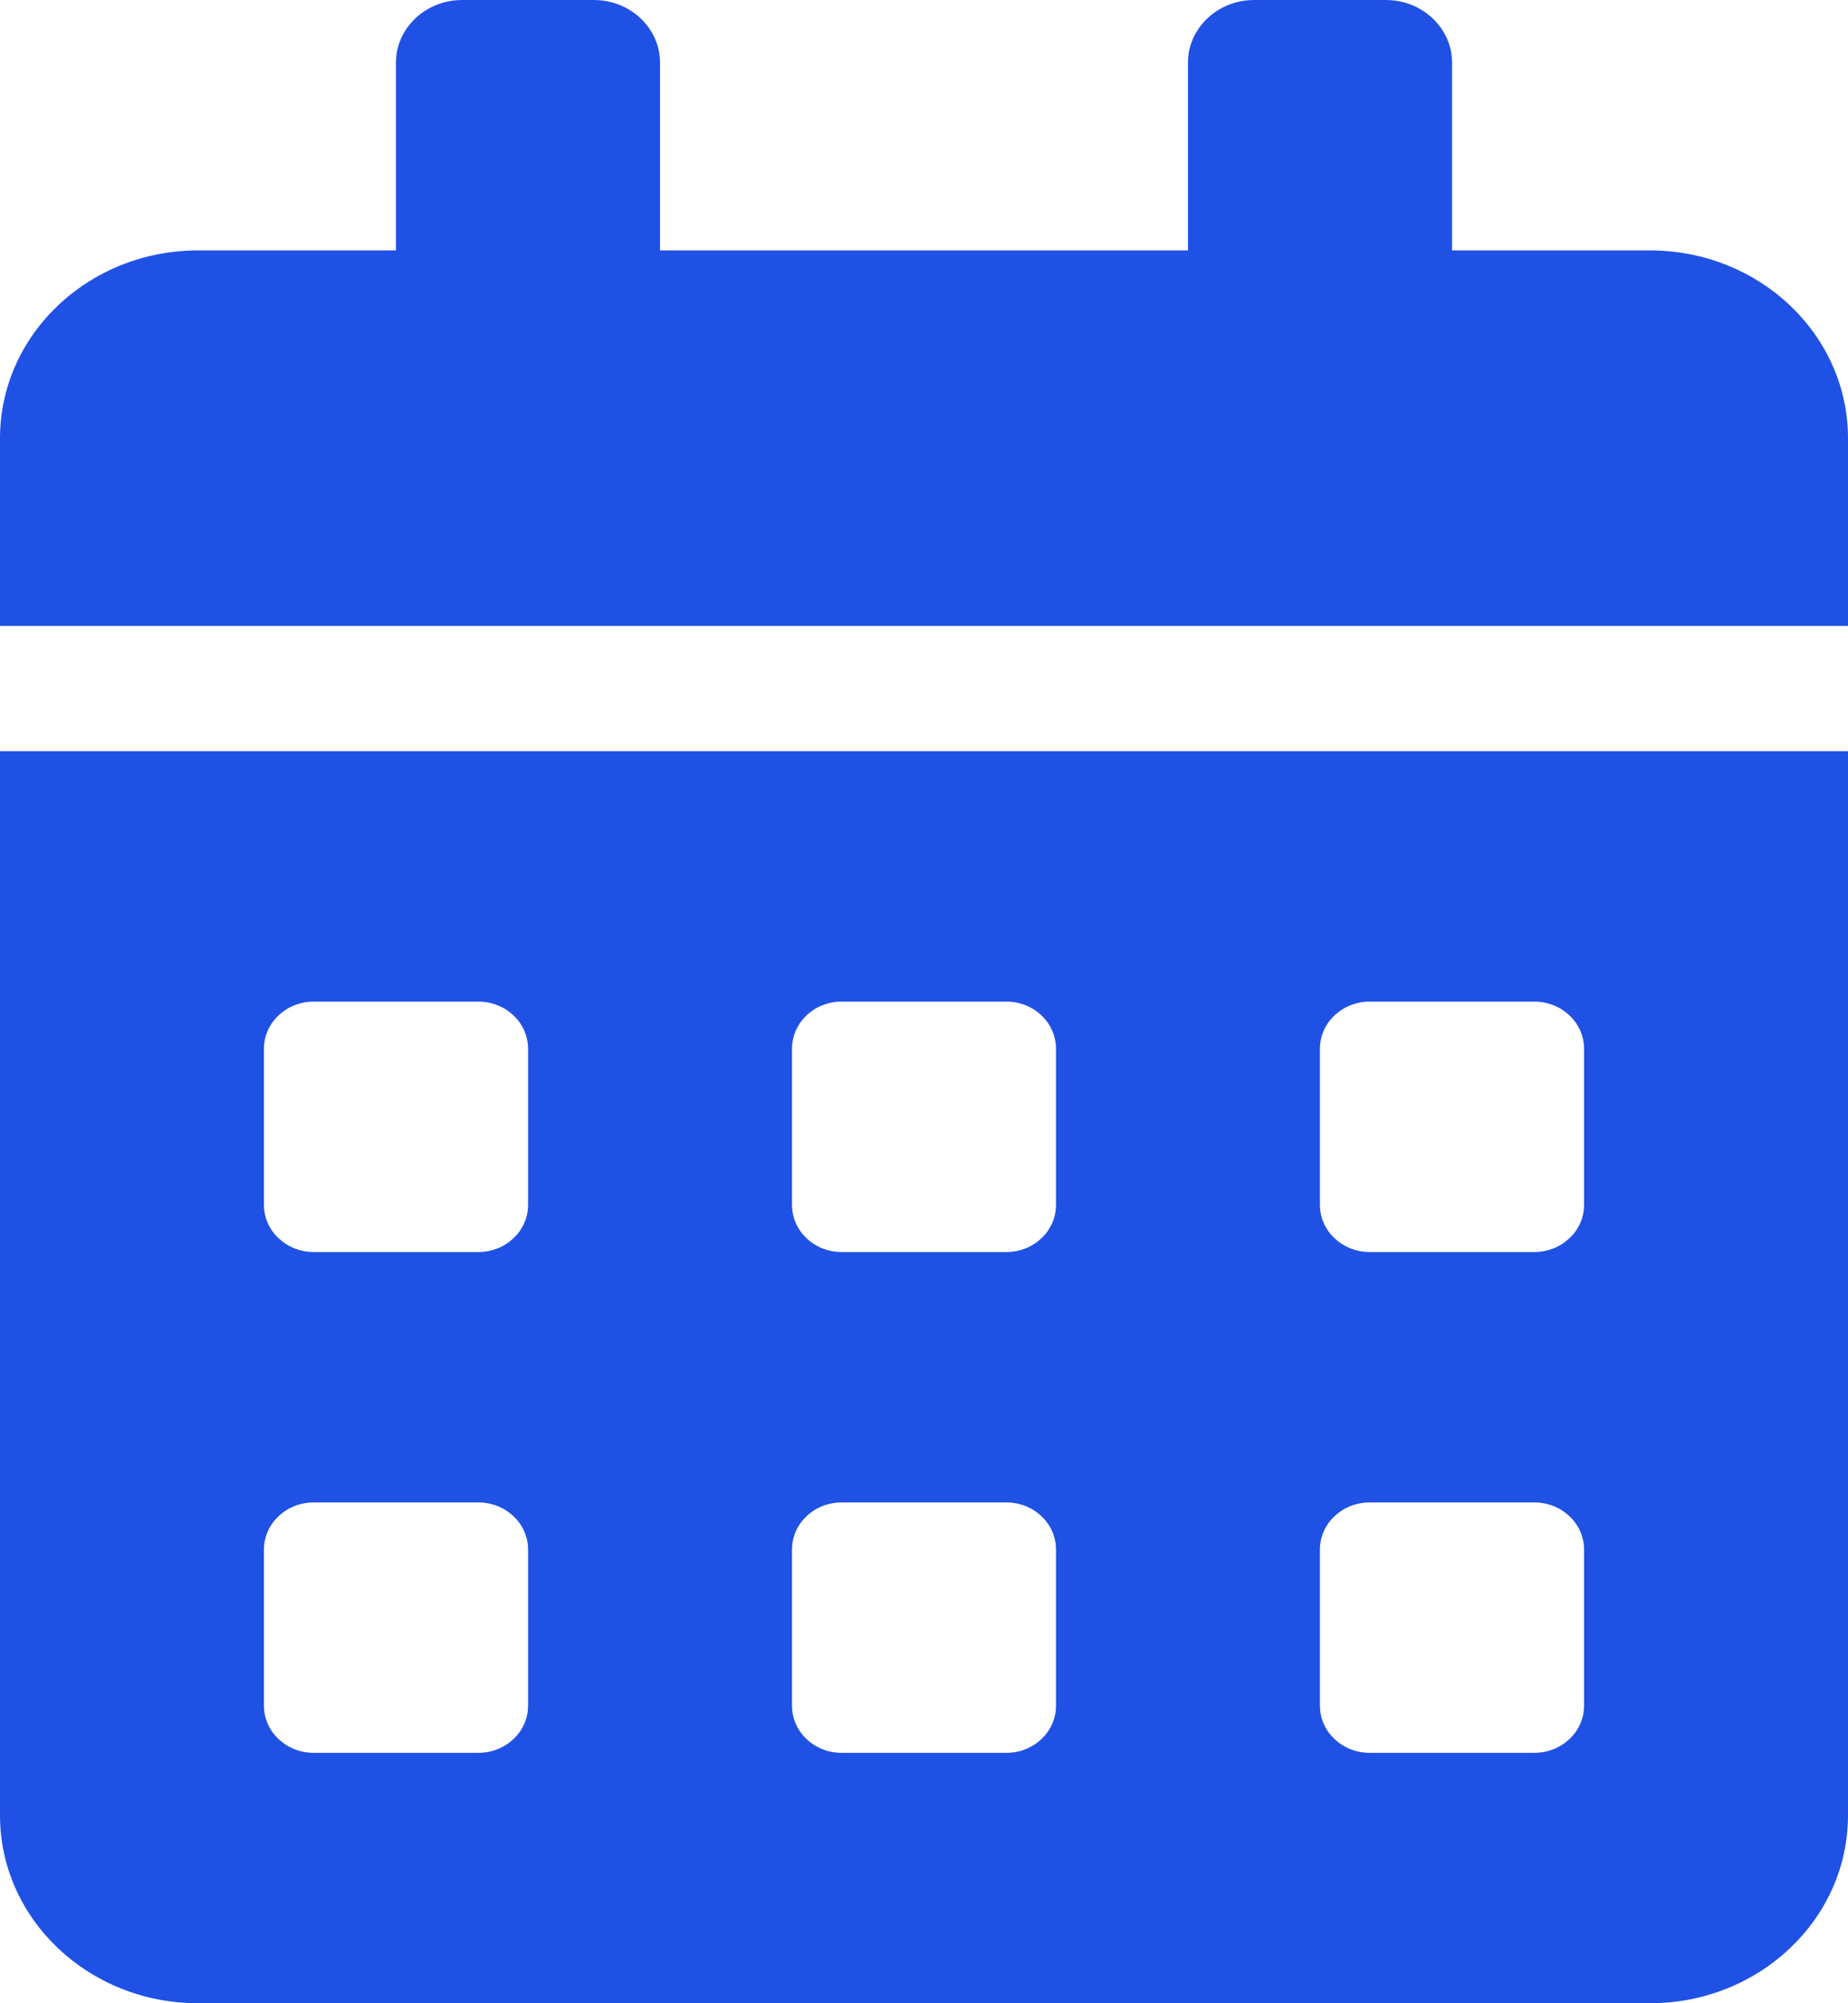 <svg width="12" height="13" viewBox="0 0 12 13" fill="none" xmlns="http://www.w3.org/2000/svg">
<path d="M0 11.781C0 12.454 0.576 13 1.286 13H10.714C11.424 13 12 12.454 12 11.781V4.875H0V11.781ZM8.571 6.805C8.571 6.637 8.716 6.5 8.893 6.5H9.964C10.141 6.5 10.286 6.637 10.286 6.805V7.82C10.286 7.988 10.141 8.125 9.964 8.125H8.893C8.716 8.125 8.571 7.988 8.571 7.82V6.805ZM8.571 10.055C8.571 9.887 8.716 9.75 8.893 9.75H9.964C10.141 9.75 10.286 9.887 10.286 10.055V11.07C10.286 11.238 10.141 11.375 9.964 11.375H8.893C8.716 11.375 8.571 11.238 8.571 11.07V10.055ZM5.143 6.805C5.143 6.637 5.287 6.5 5.464 6.5H6.536C6.713 6.5 6.857 6.637 6.857 6.805V7.82C6.857 7.988 6.713 8.125 6.536 8.125H5.464C5.287 8.125 5.143 7.988 5.143 7.82V6.805ZM5.143 10.055C5.143 9.887 5.287 9.75 5.464 9.75H6.536C6.713 9.75 6.857 9.887 6.857 10.055V11.07C6.857 11.238 6.713 11.375 6.536 11.375H5.464C5.287 11.375 5.143 11.238 5.143 11.07V10.055ZM1.714 6.805C1.714 6.637 1.859 6.5 2.036 6.5H3.107C3.284 6.5 3.429 6.637 3.429 6.805V7.82C3.429 7.988 3.284 8.125 3.107 8.125H2.036C1.859 8.125 1.714 7.988 1.714 7.82V6.805ZM1.714 10.055C1.714 9.887 1.859 9.75 2.036 9.75H3.107C3.284 9.75 3.429 9.887 3.429 10.055V11.07C3.429 11.238 3.284 11.375 3.107 11.375H2.036C1.859 11.375 1.714 11.238 1.714 11.07V10.055ZM10.714 1.625H9.429V0.406C9.429 0.183 9.236 0 9 0H8.143C7.907 0 7.714 0.183 7.714 0.406V1.625H4.286V0.406C4.286 0.183 4.093 0 3.857 0H3C2.764 0 2.571 0.183 2.571 0.406V1.625H1.286C0.576 1.625 0 2.171 0 2.844V4.062H12V2.844C12 2.171 11.424 1.625 10.714 1.625Z" fill="#2051E5"/>
</svg>
